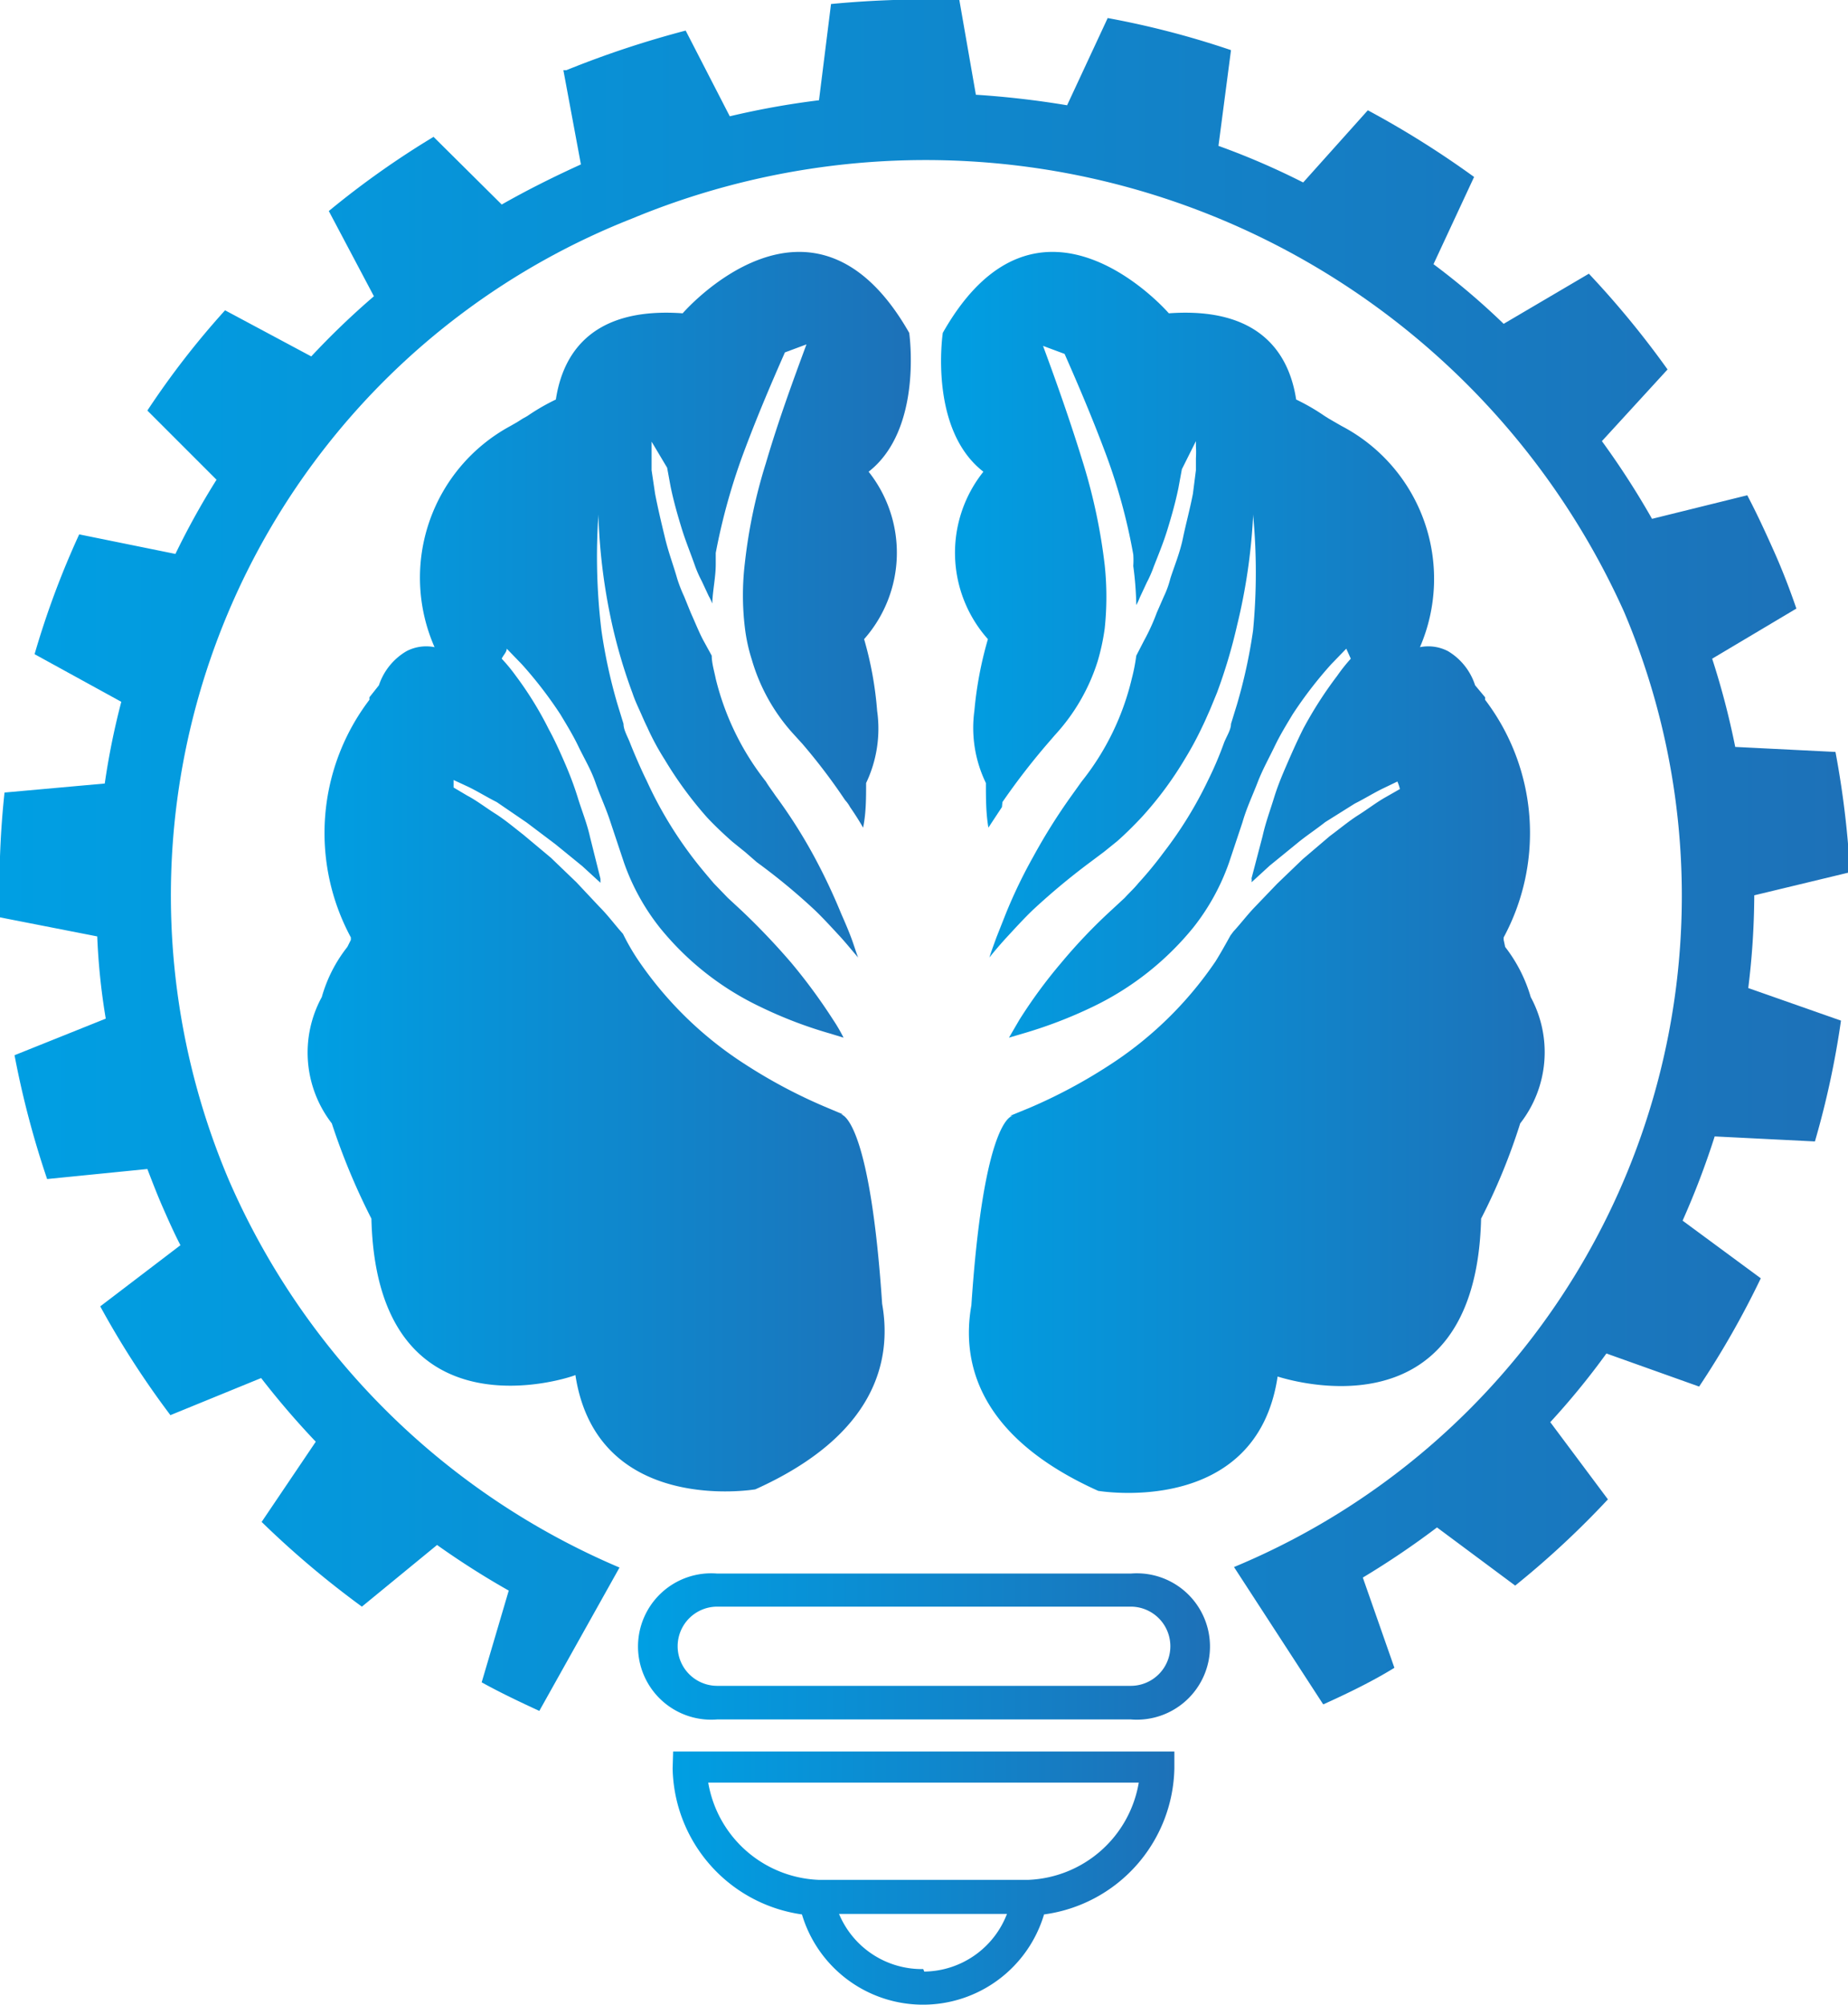 <svg xmlns="http://www.w3.org/2000/svg" xmlns:xlink="http://www.w3.org/1999/xlink" viewBox="0 0 36.87 40"><defs><style>.cls-1{fill:url(#Dégradé_sans_nom_7);}.cls-2{fill:url(#Dégradé_sans_nom_7-2);}.cls-3{fill:url(#Dégradé_sans_nom_7-3);}.cls-4{fill:url(#Dégradé_sans_nom_7-4);}.cls-5{fill:url(#Dégradé_sans_nom_7-5);}.cls-6{fill:url(#Dégradé_sans_nom_7-6);}.cls-7{fill:url(#Dégradé_sans_nom_7-7);}.cls-8{fill:url(#Dégradé_sans_nom_7-8);}.cls-9{fill:url(#Dégradé_sans_nom_7-9);}.cls-10{fill:url(#Dégradé_sans_nom_7-10);}</style><linearGradient id="Dégradé_sans_nom_7" x1="12.81" y1="32.84" x2="24.06" y2="32.84" gradientUnits="userSpaceOnUse"><stop offset="0" stop-color="#009fe3"/><stop offset="1" stop-color="#1d71b8"/></linearGradient><linearGradient id="Dégradé_sans_nom_7-2" x1="13.42" y1="37.47" x2="23.45" y2="37.47" xlink:href="#Dégradé_sans_nom_7"/><linearGradient id="Dégradé_sans_nom_7-3" x1="0" y1="17.06" x2="36.87" y2="17.06" xlink:href="#Dégradé_sans_nom_7"/><linearGradient id="Dégradé_sans_nom_7-4" x1="28.35" y1="13.01" x2="28.39" y2="13.01" xlink:href="#Dégradé_sans_nom_7"/><linearGradient id="Dégradé_sans_nom_7-5" x1="28.39" y1="13.08" x2="28.45" y2="13.08" xlink:href="#Dégradé_sans_nom_7"/><linearGradient id="Dégradé_sans_nom_7-6" x1="7.99" y1="13.26" x2="8.05" y2="13.26" xlink:href="#Dégradé_sans_nom_7"/><linearGradient id="Dégradé_sans_nom_7-7" x1="8.05" y1="13.19" x2="8.09" y2="13.19" xlink:href="#Dégradé_sans_nom_7"/><linearGradient id="Dégradé_sans_nom_7-8" x1="28.45" y1="13.15" x2="28.51" y2="13.15" xlink:href="#Dégradé_sans_nom_7"/><linearGradient id="Dégradé_sans_nom_7-9" x1="18.74" y1="17.39" x2="30.81" y2="17.39" xlink:href="#Dégradé_sans_nom_7"/><linearGradient id="Dégradé_sans_nom_7-10" x1="6.14" y1="17.39" x2="18.22" y2="17.39" xlink:href="#Dégradé_sans_nom_7"/></defs><title>favicon</title><g id="Layer_2" data-name="Layer 2"><g id="Calque_1" data-name="Calque 1"><path class="cls-1" d="M22.56,31.39H14.31a1.46,1.46,0,1,0,0,2.91h8.25a1.46,1.46,0,1,0,0-2.91Zm0,2.24H14.31a.79.79,0,1,1,0-1.58h8.25a.79.79,0,1,1,0,1.58Z"/><path class="cls-2" d="M13.42,35.28A3,3,0,0,0,16,38.19a2.52,2.52,0,0,0,4.83,0,3,3,0,0,0,2.6-2.91v-.34h-10Zm5,4a1.79,1.79,0,0,1-1.68-1.1h3.35A1.79,1.79,0,0,1,18.44,39.33Zm4.3-3.72a2.33,2.33,0,0,1-2.2,1.94l-.26,0H16.6l-.27,0a2.33,2.33,0,0,1-2.2-1.94Z"/><path class="cls-3" d="M35,17.86l1.91-.46A18.35,18.35,0,0,0,36.62,15l-2-.1a15.71,15.71,0,0,0-.46-1.76l1.68-1c-.13-.38-.28-.77-.45-1.15s-.34-.75-.53-1.11l-1.9.47a16.26,16.26,0,0,0-1-1.55l1.31-1.43A18.31,18.31,0,0,0,31.7,5.46L30,6.46a14.42,14.42,0,0,0-1.4-1.19l.81-1.74A18.68,18.68,0,0,0,27.29,2.2L26,3.64a14.85,14.85,0,0,0-1.69-.73L24.56,1A17.51,17.51,0,0,0,22.1.36L21.29,2.1a18.09,18.09,0,0,0-1.82-.21L19.14,0a20,20,0,0,0-2.56.08L16.34,2a16.25,16.25,0,0,0-1.78.32L13.68.61a19.51,19.51,0,0,0-2.38.79l-.06,0,.35,1.88c-.55.25-1.07.51-1.58.8L8.65,2.73A17.45,17.45,0,0,0,6.56,4.21l.9,1.7a15.78,15.78,0,0,0-1.25,1.2L4.49,6.19a16.66,16.66,0,0,0-1.55,2L4.32,9.57a15.36,15.36,0,0,0-.82,1.48l-1.92-.39a17.17,17.17,0,0,0-.89,2.39L2.42,14a14.7,14.7,0,0,0-.33,1.63l-2,.18A17.72,17.72,0,0,0,0,18.3l1.94.38a13,13,0,0,0,.17,1.64l-1.82.73a18.36,18.36,0,0,0,.65,2.47l2-.2c.1.26.2.52.31.77s.22.5.35.75L2,26.06A17.64,17.64,0,0,0,3.4,28.23l1.81-.74A16.56,16.56,0,0,0,6.3,28.76l-1.08,1.6a18.57,18.57,0,0,0,2,1.69l1.5-1.23a16.44,16.44,0,0,0,1.43.91l-.54,1.83c.38.21.76.39,1.15.57l1.6-2.86a14.8,14.8,0,0,1-7.79-7.72A14.51,14.51,0,0,1,12.61,4.36,15.28,15.28,0,0,1,32.4,12.2a14.5,14.5,0,0,1-7.78,19.06L26.4,34c.49-.22,1-.47,1.42-.73l-.63-1.8a16.77,16.77,0,0,0,1.48-1l1.56,1.16a17.77,17.77,0,0,0,1.85-1.72l-1.15-1.54A15.05,15.05,0,0,0,32.05,27l1.85.66a17.69,17.69,0,0,0,1.23-2.16l-1.56-1.15a16.15,16.15,0,0,0,.64-1.68l2,.1a17.49,17.49,0,0,0,.52-2.41l-1.85-.65A15.43,15.43,0,0,0,35,17.86Z"/><path class="cls-4" d="M28.39,13l0,0Z"/><path class="cls-5" d="M28.45,13.12,28.39,13Z"/><path class="cls-6" d="M8,13.3l.06-.08Z"/><path class="cls-7" d="M8.05,13.22l0-.06Z"/><path class="cls-8" d="M28.51,13.19l-.06-.07Z"/><path class="cls-9" d="M29.55,24.31a12.13,12.13,0,0,0,.78-1.9,2.31,2.31,0,0,0,.21-2.52,3,3,0,0,0-.51-1L30,18.75l0-.05h0l0,0a4.39,4.39,0,0,0-.37-4.74l0-.05-.2-.24,0,0h0a1.23,1.23,0,0,0-.54-.68h0l0,0,0,0a.85.85,0,0,0-.56-.08A3.44,3.44,0,0,0,26.77,8.5h0l-.14-.08,0,0-.12-.07-.08-.05a4.18,4.18,0,0,0-.57-.33c-.14-.92-.73-1.85-2.54-1.72,0,0-2.59-3-4.51.39,0,0-.29,1.92.81,2.77a2.59,2.59,0,0,0,.09,3.34,7.51,7.51,0,0,0-.27,1.43,2.52,2.52,0,0,0,.23,1.44c0,.3,0,.6.05.89v0l.27-.41L20,16a13.81,13.81,0,0,1,.86-1.12l.19-.22a3.9,3.9,0,0,0,.85-1.47,4.4,4.4,0,0,0,.14-.65,6,6,0,0,0,0-1.27,11.37,11.37,0,0,0-.42-2c-.26-.85-.54-1.64-.81-2.37l.43.16c.26.59.53,1.22.79,1.91a11.5,11.5,0,0,1,.58,2.09,1.57,1.57,0,0,1,0,.23,6.49,6.49,0,0,1,.06.78,1,1,0,0,0,.07-.15l.14-.3a2.37,2.37,0,0,0,.14-.32c.09-.23.19-.47.27-.73s.16-.54.22-.83l.07-.38.28-.56h0V8.9a1.93,1.93,0,0,1,0,.24l0,.24-.06.47c-.06.31-.14.6-.2.89s-.17.55-.25.8a1.91,1.91,0,0,1-.13.36l-.14.32a4.08,4.08,0,0,1-.25.55l-.16.31a3.73,3.73,0,0,1-.09.46,5.21,5.21,0,0,1-1,2.05l-.2.28a11.68,11.68,0,0,0-.76,1.21h0a10,10,0,0,0-.55,1.14l-.19.48c-.05.14-.1.27-.14.4h0c.12-.15.25-.3.38-.44s.33-.36.5-.52a13.72,13.72,0,0,1,1.13-.94l.28-.21.26-.21c.17-.15.33-.31.49-.48a7.12,7.12,0,0,0,.86-1.16,6.71,6.71,0,0,0,.35-.65c.05-.1.1-.22.15-.33l.14-.34a10.63,10.63,0,0,0,.4-1.34A11.66,11.66,0,0,0,25,10.31c0-.13,0-.25,0-.35l0,0c0,.09,0,.19,0,.3A12.19,12.19,0,0,1,25,12.58a10.52,10.52,0,0,1-.32,1.47l-.12.39c0,.12-.09.25-.14.38a7,7,0,0,1-.32.75A8,8,0,0,1,23.22,17a7.64,7.64,0,0,1-.51.62c-.08.1-.18.19-.27.29l-.27.25a10.78,10.78,0,0,0-1,1.05,9.92,9.92,0,0,0-.83,1.13l0,0-.21.36.27-.08a9,9,0,0,0,1.41-.54,5.84,5.84,0,0,0,2-1.58,4.46,4.46,0,0,0,.71-1.29l.27-.81c.08-.28.2-.53.3-.79s.23-.49.34-.72.24-.44.36-.64a8.21,8.21,0,0,1,.77-1l.3-.31.09.2a3.37,3.37,0,0,0-.27.34A7.94,7.94,0,0,0,26,14.54c-.1.2-.2.42-.3.65s-.2.46-.28.72-.17.5-.23.77l-.22.84a.24.24,0,0,1,0,.08l.36-.33.54-.44c.18-.15.38-.28.57-.43l.59-.37c.2-.1.39-.22.58-.31l.27-.13a.88.88,0,0,1,.05.15l-.28.16c-.18.1-.36.24-.55.36s-.38.28-.57.42l-.54.46-.51.49-.47.49c-.14.15-.27.32-.4.46l-.06.08c-.1.18-.2.36-.3.52a7.42,7.42,0,0,1-2.15,2.09,10.39,10.39,0,0,1-1.56.83l-.39.16h.06c-.1,0-.6.34-.83,3.78-.2,1.13.13,2.62,2.53,3.7,0,0,3.16.54,3.58-2.28C25.51,27.46,29.44,28.81,29.55,24.31Z"/><path class="cls-10" d="M7.41,24.31a13.28,13.28,0,0,1-.79-1.9,2.31,2.31,0,0,1-.2-2.52,2.87,2.87,0,0,1,.51-1L7,18.75l0-.05H7l0,0a4.39,4.39,0,0,1,.37-4.74l0-.05.19-.24,0,0h0a1.24,1.24,0,0,1,.55-.68h0l0,0,0,0a.85.85,0,0,1,.56-.08A3.44,3.44,0,0,1,10.18,8.5h0l.14-.08,0,0,.11-.07.09-.05a4.18,4.18,0,0,1,.57-.33c.14-.92.72-1.85,2.53-1.72,0,0,2.59-3,4.52.39,0,0,.28,1.92-.81,2.77a2.6,2.6,0,0,1-.09,3.34,7.08,7.08,0,0,1,.26,1.43,2.52,2.52,0,0,1-.22,1.44c0,.3,0,.6-.06.89v0c-.08-.14-.17-.28-.26-.41a.71.71,0,0,0-.1-.14,11.77,11.77,0,0,0-.85-1.12l-.2-.22A3.75,3.75,0,0,1,15,13.16a3.41,3.41,0,0,1-.14-.65,5.39,5.39,0,0,1,0-1.27,10.5,10.5,0,0,1,.42-2c.25-.85.54-1.64.81-2.37l-.43.16c-.26.59-.53,1.22-.79,1.91a12.35,12.35,0,0,0-.59,2.09l0,.23c0,.25-.06.51-.07.78a1,1,0,0,0-.07-.15l-.14-.3a2.37,2.37,0,0,1-.14-.32c-.08-.23-.18-.47-.26-.73s-.16-.54-.22-.83l-.07-.38L13,8.81h0V8.9c0,.08,0,.16,0,.24l0,.24.07.47c.06.31.13.6.2.89s.17.55.24.8a3,3,0,0,0,.14.36l.13.32c.09.2.17.4.25.55l.17.31c0,.15.05.31.08.46a5.36,5.36,0,0,0,1,2.05c.06.1.13.19.19.28a10.29,10.29,0,0,1,.77,1.21h0a11.87,11.87,0,0,1,.54,1.14c.07.16.14.32.2.48s.09.27.14.4h0c-.13-.15-.25-.3-.38-.44s-.33-.36-.5-.52a12.34,12.34,0,0,0-1.14-.94L14.87,17l-.26-.21c-.17-.15-.34-.31-.5-.48a7.7,7.7,0,0,1-.85-1.16,5.07,5.07,0,0,1-.35-.65c-.05-.1-.1-.22-.15-.33s-.1-.22-.14-.34a10.63,10.63,0,0,1-.4-1.34,11.66,11.66,0,0,1-.28-2.18c0-.13,0-.25,0-.35l0,0c0,.09,0,.19,0,.3A12.19,12.19,0,0,0,12,12.58a10.52,10.52,0,0,0,.32,1.47l.12.39c0,.12.08.25.13.38s.21.51.33.75A8,8,0,0,0,13.74,17c.16.22.33.42.5.62l.28.29.27.25a14,14,0,0,1,1,1.05,11.3,11.3,0,0,1,.83,1.13v0a3.35,3.35,0,0,1,.21.36l-.26-.08a8.6,8.6,0,0,1-1.41-.54,5.75,5.75,0,0,1-2-1.58,4.46,4.46,0,0,1-.71-1.29l-.27-.81c-.09-.28-.21-.53-.3-.79s-.23-.49-.34-.72-.24-.44-.36-.64a8.21,8.21,0,0,0-.77-1l-.3-.31c0,.07-.07.13-.1.2a3.39,3.39,0,0,1,.28.34,7,7,0,0,1,.66,1.07c.11.2.21.42.31.65s.19.46.27.72.18.5.24.77l.21.84,0,.08-.36-.33-.54-.44-.57-.43L9.91,16c-.2-.1-.39-.22-.58-.31l-.28-.13c0,.05,0,.1,0,.15l.27.16c.19.1.37.24.56.36s.38.28.56.42l.55.46.51.49.46.49c.15.15.28.32.4.46l.07.08a4.4,4.4,0,0,0,.3.52,7.42,7.42,0,0,0,2.15,2.09,10.39,10.39,0,0,0,1.56.83l.38.16h-.05c.1,0,.6.34.83,3.78.2,1.13-.13,2.62-2.53,3.7,0,0-3.16.54-3.59-2.28C11.44,27.46,7.52,28.81,7.41,24.31Z"/></g></g></svg>